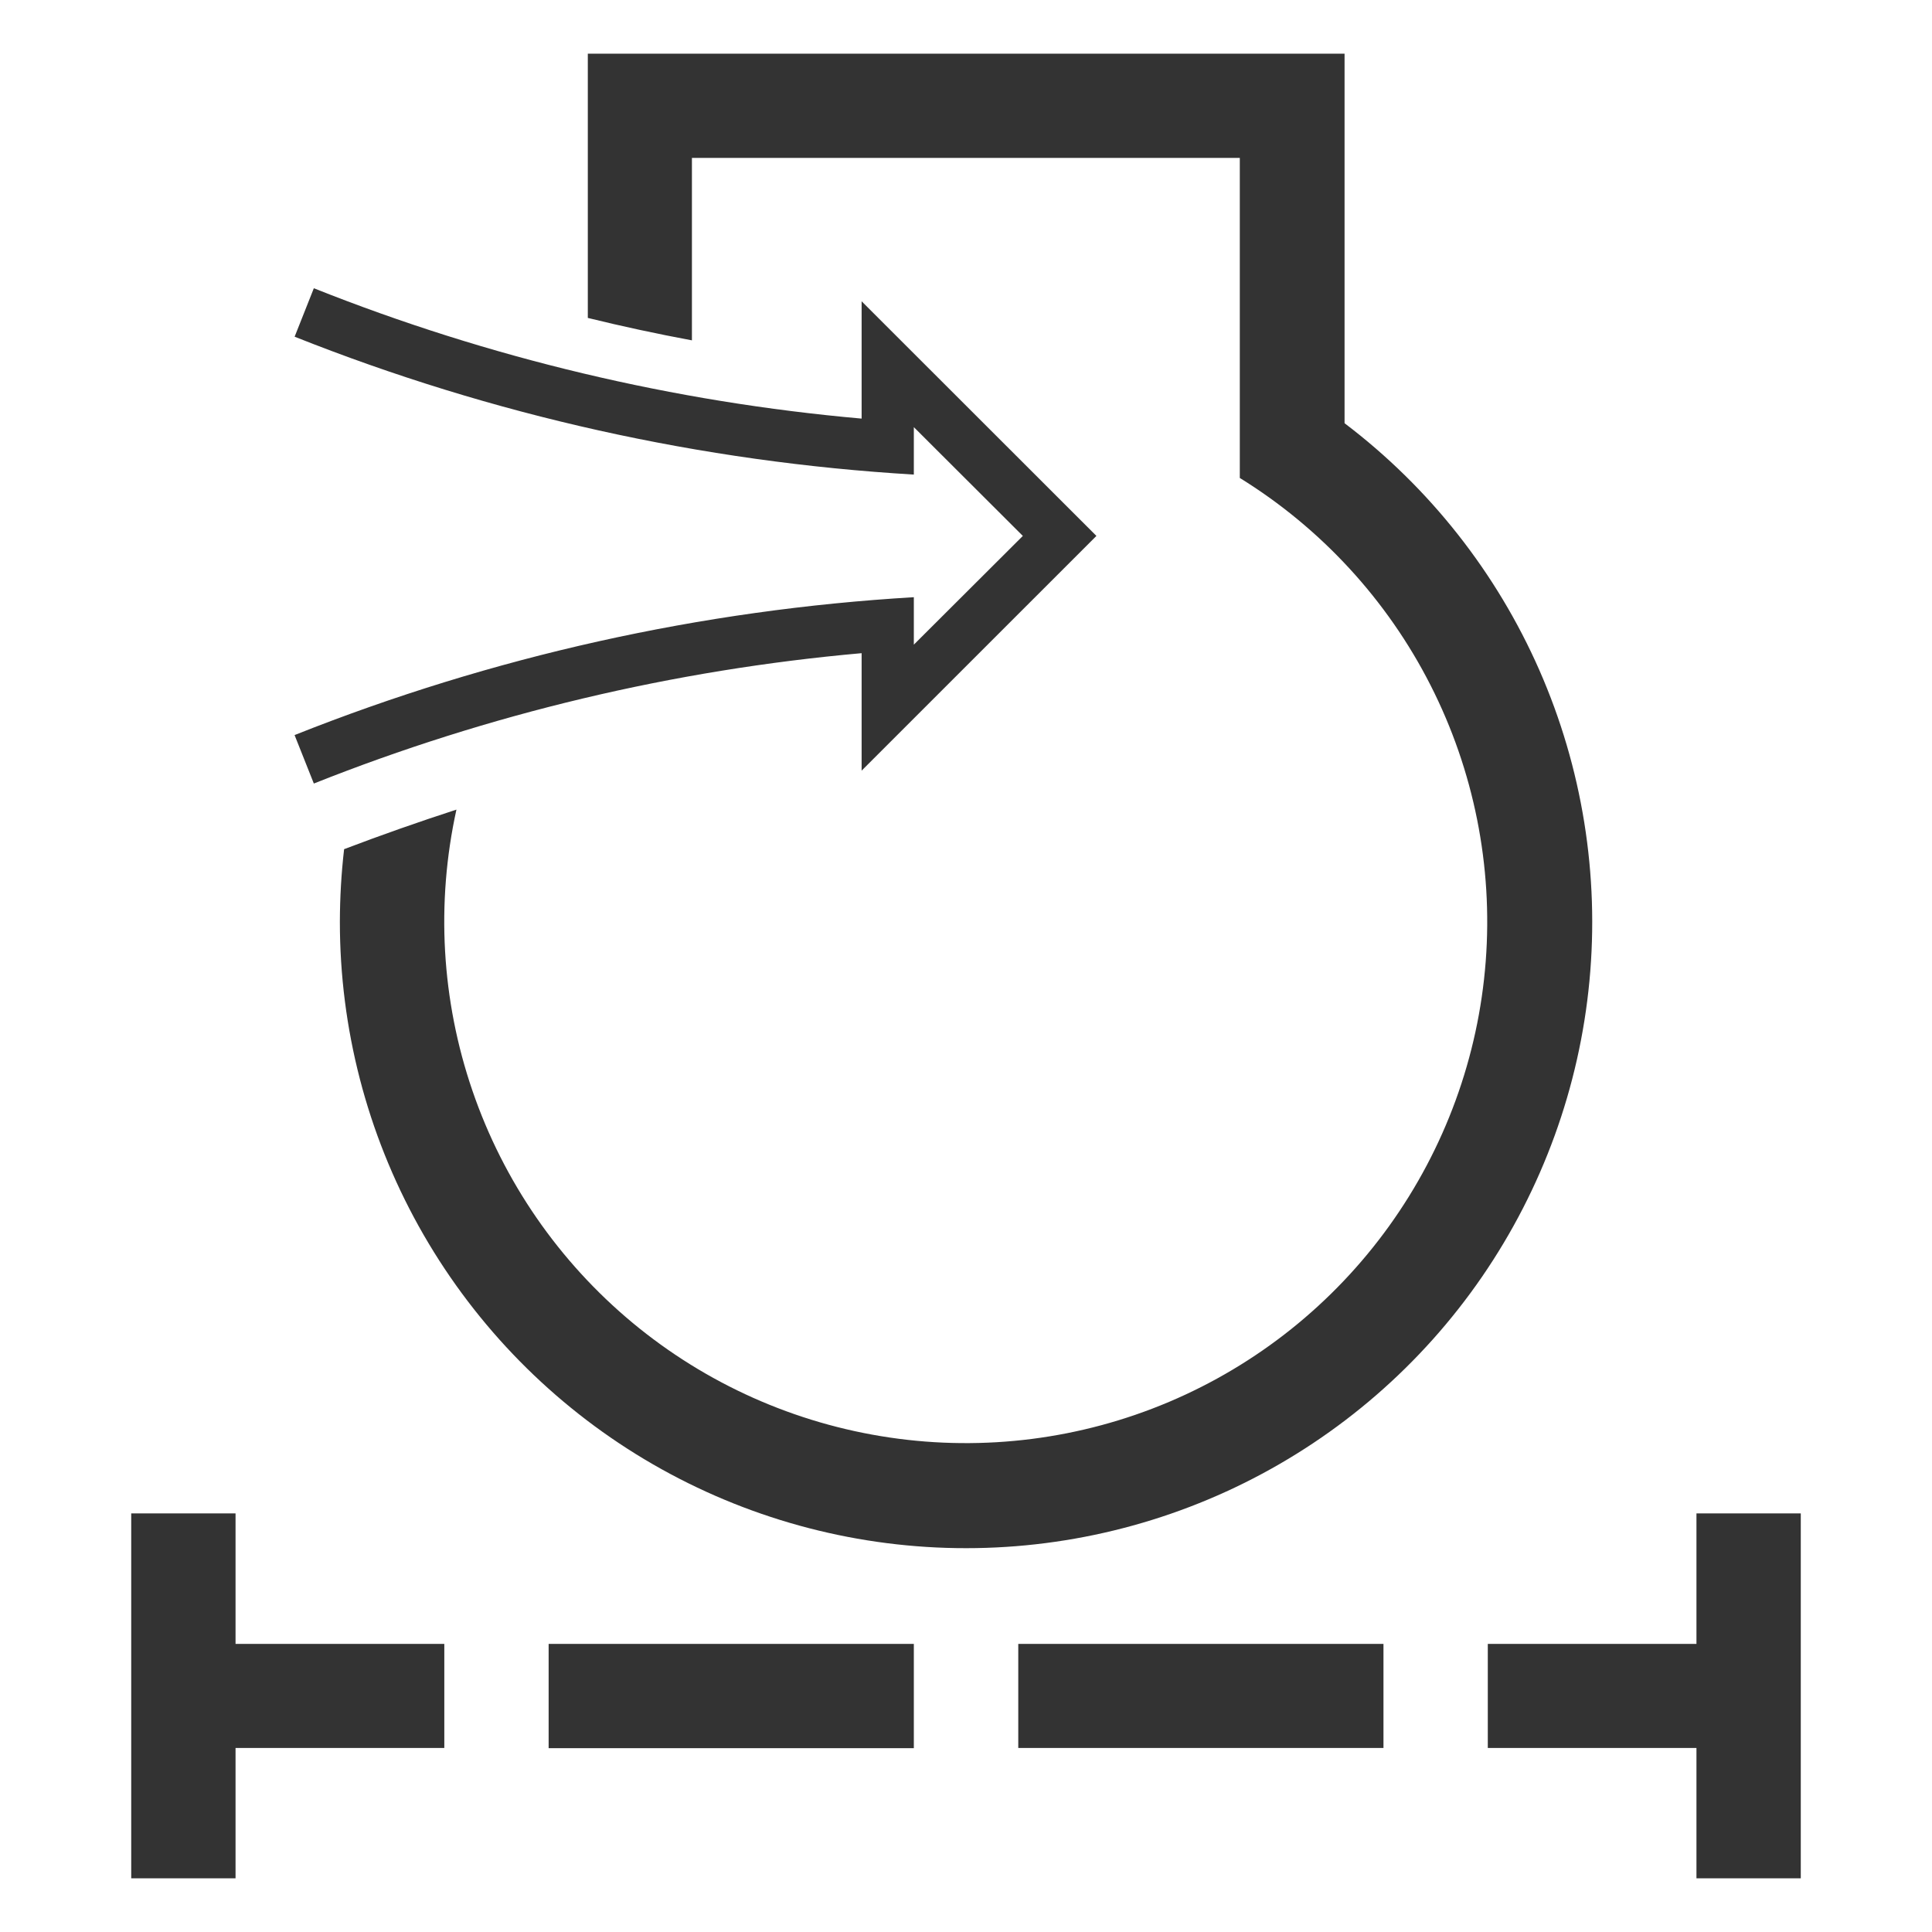 <svg width="36" height="36" viewBox="0 0 36 36" fill="none" xmlns="http://www.w3.org/2000/svg">
<path d="M10.223 30.632H17.028V32.575H10.223V30.632ZM18.974 32.571H25.779V30.632H18.974V32.571ZM8.279 32.571H4.389V35H2.445V28.2H4.389V30.632H8.279V32.575V32.571ZM27.723 32.571H31.611V35H33.555V28.2H31.611V30.632H27.723V32.575V32.571ZM5.848 14.6C9.115 13.3 12.553 12.482 16.055 12.171V14.36L20.43 9.986L16.055 5.614V7.8C12.553 7.49 9.115 6.672 5.848 5.371L5.49 6.274C9.174 7.74 13.07 8.608 17.028 8.843V7.959L19.059 9.986L17.028 12.012V11.128C13.069 11.362 9.173 12.23 5.489 13.697L5.848 14.6ZM12.893 6.342V2.942H23.102V8.906C24.618 9.843 25.848 11.179 26.656 12.768C27.464 14.357 27.82 16.138 27.684 17.915C27.548 19.693 26.925 21.398 25.884 22.846C24.844 24.293 23.425 25.427 21.784 26.122C20.142 26.817 18.341 27.047 16.577 26.786C14.814 26.526 13.156 25.786 11.785 24.647C10.414 23.507 9.382 22.013 8.804 20.326C8.225 18.64 8.122 16.828 8.505 15.086C7.8 15.315 7.103 15.56 6.412 15.823C6.36 16.272 6.334 16.723 6.333 17.174C6.332 19.161 6.838 21.114 7.803 22.85C8.769 24.586 10.161 26.047 11.849 27.095C13.537 28.142 15.464 28.741 17.448 28.835C19.432 28.929 21.407 28.515 23.187 27.632C24.966 26.749 26.491 25.427 27.616 23.79C28.741 22.153 29.43 20.256 29.617 18.279C29.804 16.301 29.483 14.309 28.685 12.49C27.886 10.671 26.637 9.086 25.054 7.886V1H10.953V5.924C11.597 6.082 12.243 6.221 12.893 6.342Z" fill="#333333"/>
</svg>

